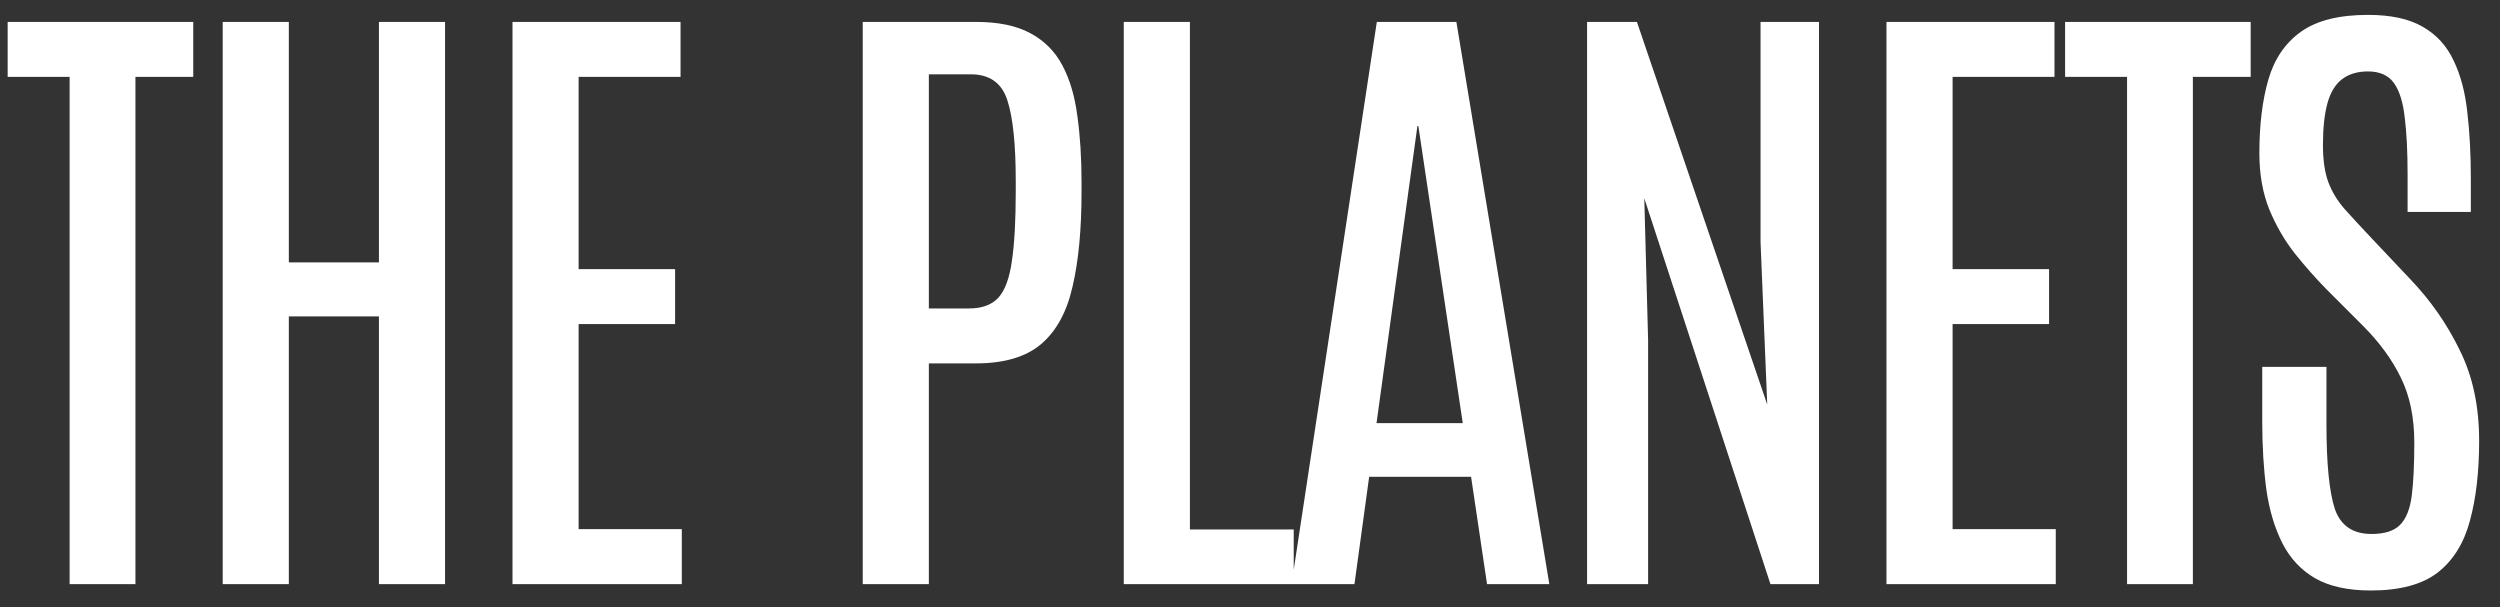 <svg width="107" height="26" viewBox="0 0 107 26" fill="none" xmlns="http://www.w3.org/2000/svg">
<rect x="0" y="0" width="107" height="26" fill="#333333" stroke="none"/>
<path d="M2.98 25V3.289H0.328V0.938H8.271V3.289H5.797V25H2.98ZM9.532 25V0.938H12.362V11.232H16.218V0.938H19.048V25H16.218V13.543H12.362V25H9.532ZM21.935 25V0.938H29.127V3.289H24.765V11.52H28.894V13.871H24.765V22.648H29.181V25H21.935ZM36.925 25V0.938H41.765C42.722 0.938 43.497 1.097 44.089 1.416C44.691 1.735 45.151 2.195 45.47 2.797C45.789 3.398 46.003 4.123 46.112 4.971C46.231 5.818 46.29 6.771 46.29 7.828V8.197C46.29 9.811 46.163 11.164 45.907 12.258C45.661 13.352 45.21 14.176 44.554 14.732C43.907 15.279 42.977 15.553 41.765 15.553H39.755V25H36.925ZM39.755 13.201H41.478C42.034 13.201 42.453 13.046 42.736 12.736C43.018 12.417 43.209 11.893 43.31 11.164C43.419 10.435 43.474 9.446 43.474 8.197V7.732C43.474 6.183 43.355 5.039 43.118 4.301C42.881 3.553 42.357 3.18 41.546 3.18H39.755V13.201ZM48.098 25V0.938H50.928V22.662H55.371V25H48.098ZM55.278 25L58.928 0.938H62.333L66.311 25H63.645L62.962 20.406H58.6L57.971 25H55.278ZM58.915 18.109H62.606L60.706 5.395H60.665L58.915 18.109ZM67.927 25V0.938H70.06L75.638 17.316L75.351 10.357V0.938H77.853V25H75.775L70.375 8.484L70.539 14.555V25H67.927ZM80.741 25V0.938H87.932V3.289H83.571V11.52H87.7V13.871H83.571V22.648H87.987V25H80.741ZM91.038 25V3.289H88.386V0.938H96.329V3.289H93.855V25H91.038ZM101.473 25.273C100.497 25.273 99.704 25.1 99.094 24.754C98.483 24.398 98.014 23.897 97.686 23.25C97.357 22.603 97.13 21.842 97.002 20.967C96.883 20.083 96.824 19.107 96.824 18.041V15.703H99.572V18.15C99.572 19.837 99.691 21.044 99.928 21.773C100.174 22.494 100.698 22.854 101.5 22.854C102.056 22.854 102.462 22.726 102.717 22.471C102.981 22.206 103.15 21.787 103.223 21.213C103.296 20.639 103.332 19.882 103.332 18.943C103.332 17.868 103.141 16.943 102.758 16.168C102.384 15.393 101.842 14.65 101.131 13.94L99.559 12.367C99.103 11.902 98.656 11.396 98.219 10.85C97.781 10.294 97.417 9.665 97.125 8.963C96.842 8.261 96.701 7.459 96.701 6.557C96.701 5.344 96.829 4.296 97.084 3.412C97.339 2.528 97.804 1.844 98.478 1.361C99.153 0.878 100.11 0.637 101.35 0.637C102.325 0.637 103.104 0.805 103.688 1.143C104.28 1.48 104.722 1.963 105.014 2.592C105.314 3.212 105.51 3.95 105.602 4.807C105.702 5.663 105.752 6.611 105.752 7.65V9.072H103.045V7.459C103.045 6.484 103.004 5.673 102.922 5.025C102.849 4.369 102.694 3.877 102.457 3.549C102.22 3.221 101.851 3.057 101.35 3.057C100.894 3.057 100.52 3.171 100.229 3.398C99.946 3.617 99.741 3.959 99.613 4.424C99.486 4.889 99.422 5.486 99.422 6.215C99.422 6.853 99.499 7.382 99.654 7.801C99.809 8.211 100.042 8.594 100.352 8.949C100.671 9.305 101.058 9.724 101.514 10.207L103.154 11.943C104.02 12.846 104.727 13.857 105.273 14.979C105.829 16.09 106.107 17.385 106.107 18.861C106.107 20.192 105.975 21.336 105.711 22.293C105.456 23.25 104.995 23.988 104.33 24.508C103.665 25.018 102.712 25.273 101.473 25.273Z" fill="white"/>
</svg>
